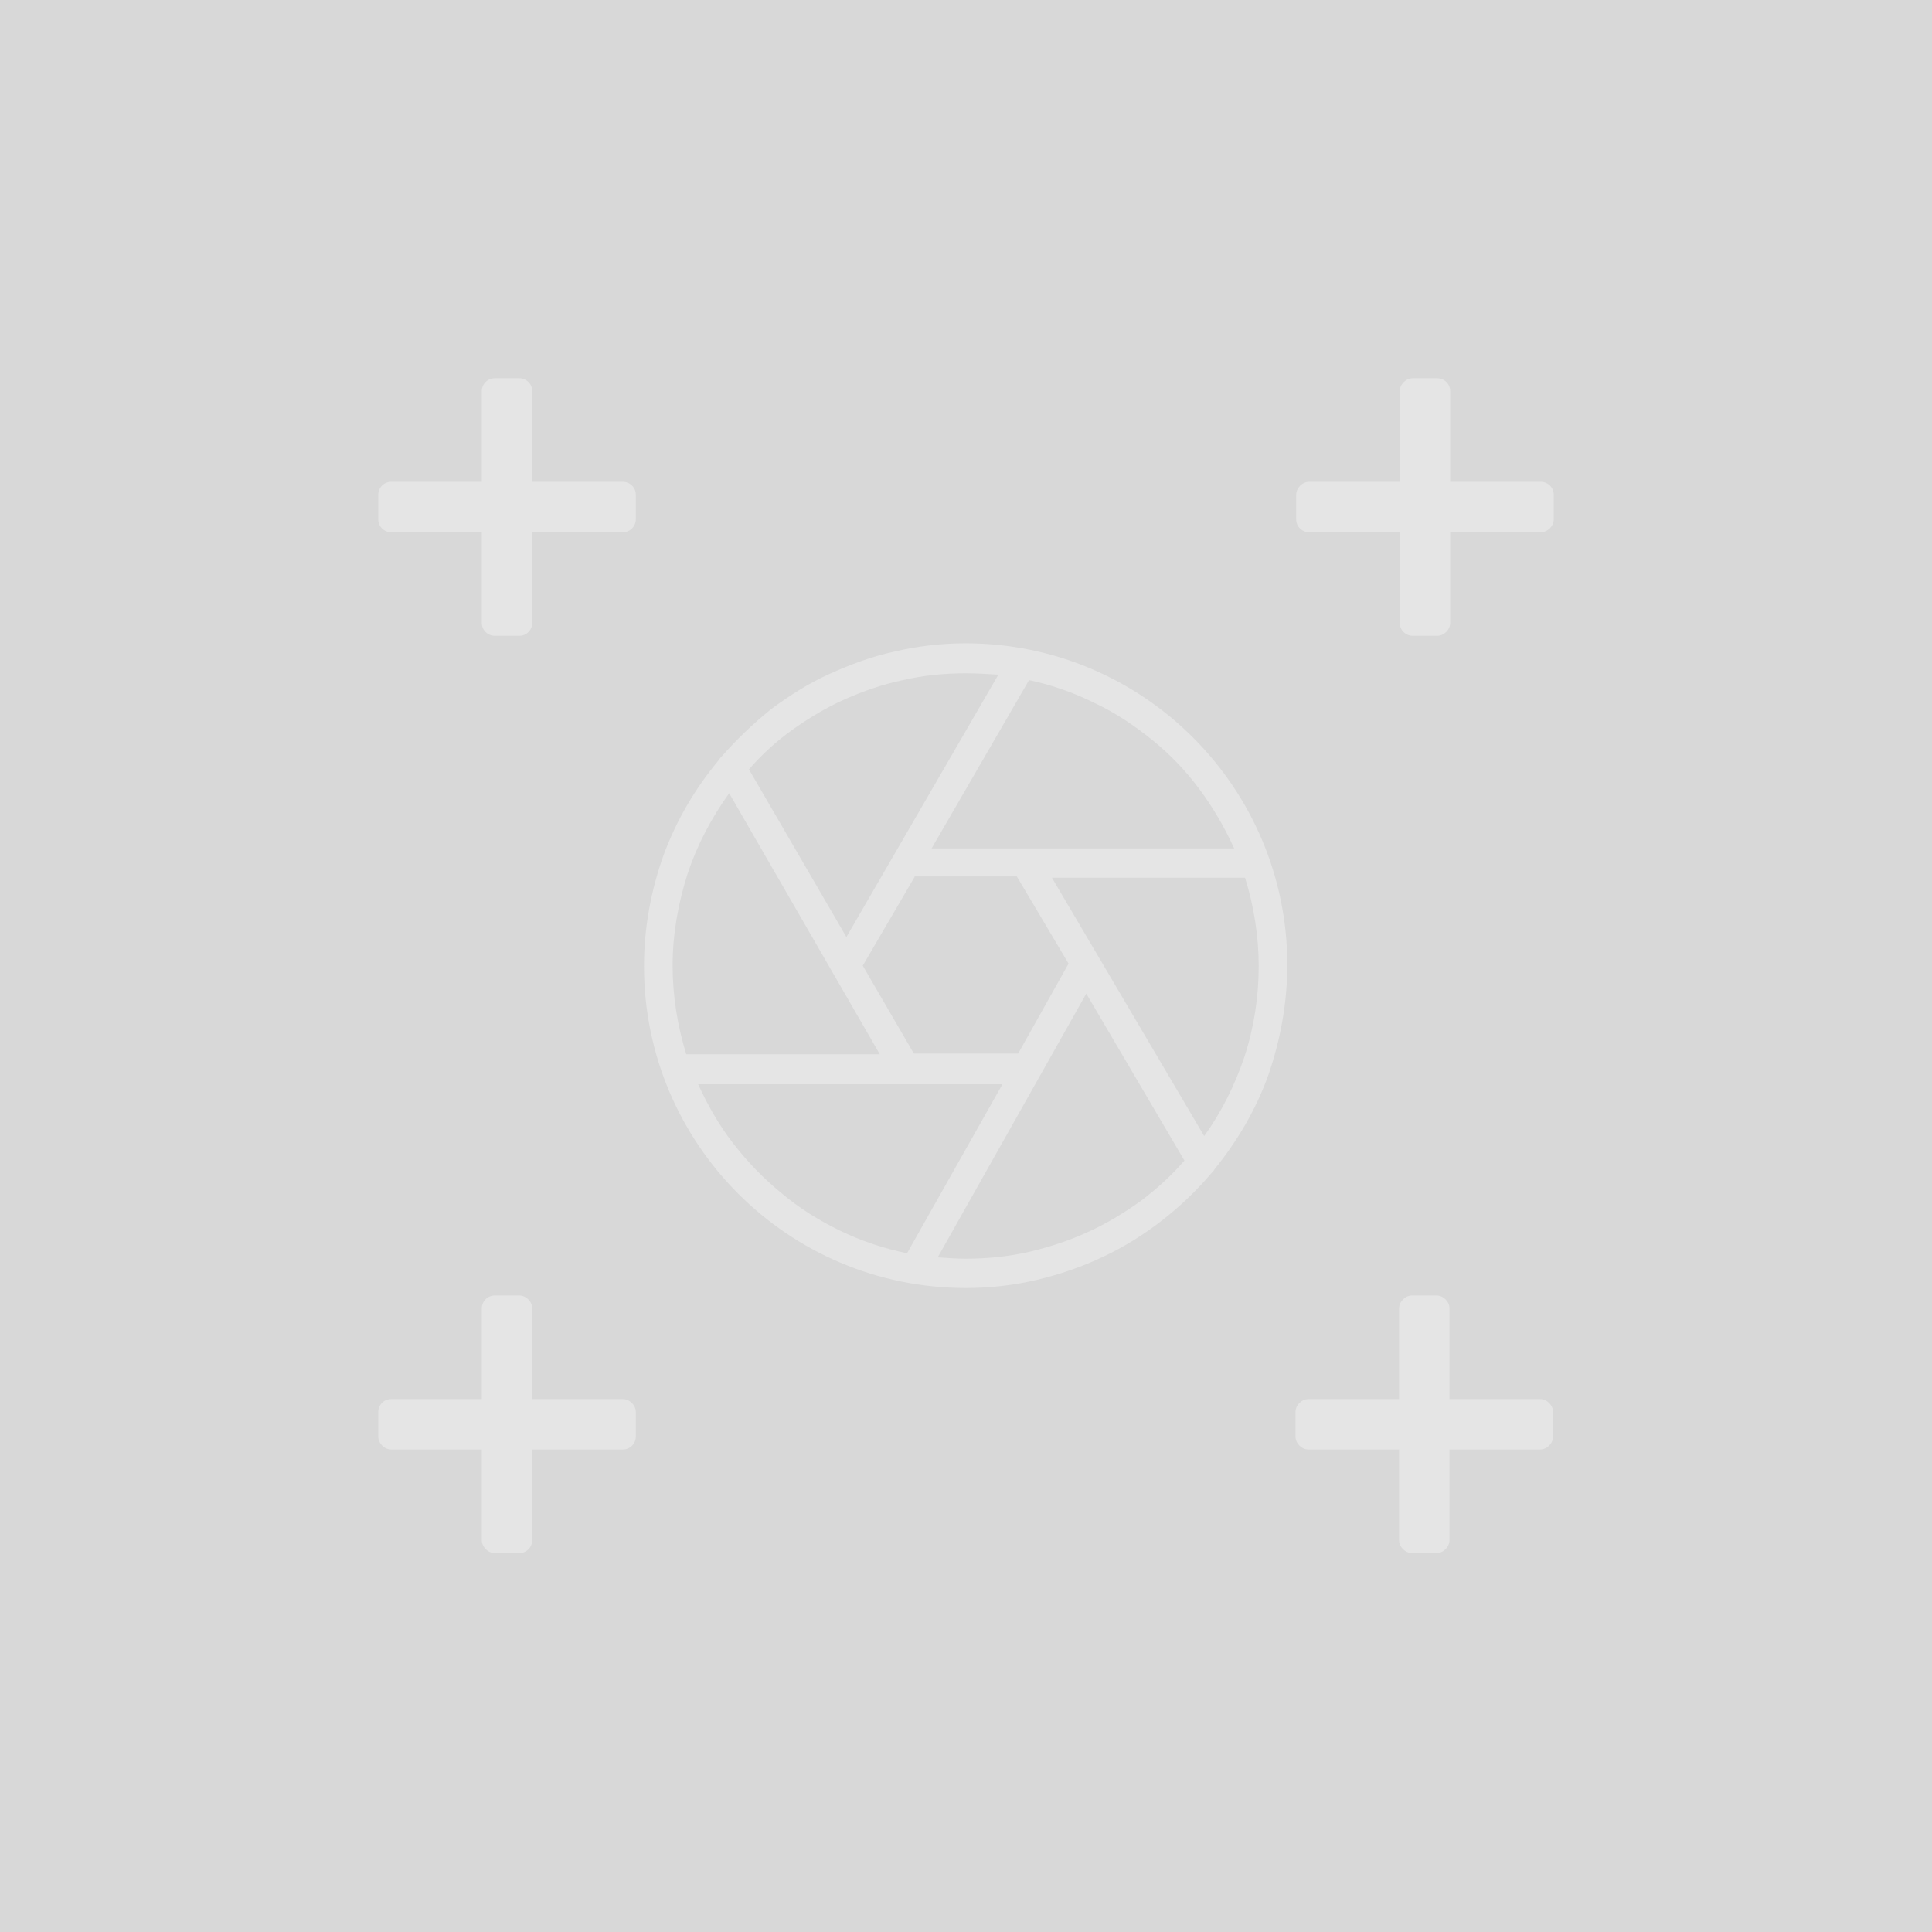 <?xml version="1.0" encoding="utf-8"?>
<!-- Generator: Adobe Illustrator 25.2.3, SVG Export Plug-In . SVG Version: 6.00 Build 0)  -->
<svg version="1.1" id="Calque_1" xmlns="http://www.w3.org/2000/svg" xmlns:xlink="http://www.w3.org/1999/xlink" x="0px" y="0px"
	 viewBox="0 0 283.5 283.5" style="enable-background:new 0 0 283.5 283.5;" xml:space="preserve">
<style type="text/css">
	.st0{fill:#D8D8D8;}
	.st1{opacity:0.33;fill:#FFFFFF;enable-background:new    ;}
	.st2{opacity:0.33;enable-background:new    ;}
	.st3{fill:#FFFFFF;}
</style>
<g>
	<g>
		<rect y="0" class="st0" width="283.5" height="283.5"/>
	</g>
	<path class="st1" d="M210.9,55.5c1,0,1.9,0.8,1.9,1.9v13.3h13.3c1,0,1.9,0.8,1.9,1.9v3.6c0,1-0.9,1.9-1.9,1.9h-13.3v13.3
		c0,1-0.9,1.9-1.9,1.9h-3.6c-1,0-1.9-0.8-1.9-1.9V78.1h-13.3c-1,0-1.9-0.8-1.9-1.9v-3.6c0-1,0.9-1.9,1.9-1.9h13.3V57.4
		c0-1,0.9-1.9,1.9-1.9C207.2,55.5,210.9,55.5,210.9,55.5z"/>
	<path class="st1" d="M76.2,55.5c1,0,1.9,0.8,1.9,1.9v13.3h13.3c1,0,1.9,0.8,1.9,1.9v3.6c0,1-0.8,1.9-1.9,1.9H78.1v13.3
		c0,1-0.8,1.9-1.9,1.9h-3.6c-1,0-1.9-0.8-1.9-1.9V78.1H57.4c-1,0-1.9-0.8-1.9-1.9v-3.6c0-1,0.8-1.9,1.9-1.9h13.3V57.4
		c0-1,0.8-1.9,1.9-1.9C72.6,55.5,76.2,55.5,76.2,55.5z"/>
	<path class="st1" d="M72.6,227.9c-1,0-1.9-0.9-1.9-1.9v-13.3H57.4c-1,0-1.9-0.9-1.9-1.9v-3.6c0-1,0.8-1.9,1.9-1.9h13.3V192
		c0-1,0.8-1.9,1.9-1.9h3.6c1,0,1.9,0.9,1.9,1.9v13.3h13.3c1,0,1.9,0.9,1.9,1.9v3.6c0,1-0.8,1.9-1.9,1.9H78.1v13.3
		c0,1-0.8,1.9-1.9,1.9H72.6z"/>
	<path class="st1" d="M207.2,227.9c-1,0-1.9-0.9-1.9-1.9v-13.3H192c-1,0-1.9-0.9-1.9-1.9v-3.6c0-1,0.9-1.9,1.9-1.9h13.3V192
		c0-1,0.9-1.9,1.9-1.9h3.6c1,0,1.9,0.9,1.9,1.9v13.3h13.3c1,0,1.9,0.9,1.9,1.9v3.6c0,1-0.9,1.9-1.9,1.9h-13.3v13.3
		c0,1-0.9,1.9-1.9,1.9H207.2z"/>
</g>
<g class="st2">
	<path class="st3" d="M151,99.8L151,99.8l-14.3,24.7h13.8h0.1h30.5c-1.4-3.1-3.1-6-5.1-8.7c-2-2.7-4.3-5.1-6.9-7.2
		c-2.6-2.1-5.4-4-8.4-5.4C157.5,101.6,154.3,100.5,151,99.8L151,99.8z M141.7,98.8c-3.1,0-6.2,0.3-9.2,1c-2.9,0.6-5.8,1.6-8.5,2.8
		c-2.7,1.2-5.2,2.7-7.6,4.4c-2.4,1.7-4.6,3.7-6.5,5.9l14.3,24.6L146.5,99C144.9,98.9,143.3,98.8,141.7,98.8z M107,116.4
		c-2.6,3.6-4.7,7.6-6.1,11.8c-1.4,4.4-2.2,8.9-2.2,13.5c0,4.4,0.7,8.8,2,13h28.4L107,116.4L107,116.4z M134.2,128.7L134.2,128.7
		l-7.6,13l7.5,12.9h15.3l7.4-13.2l-7.6-12.8H134.2L134.2,128.7z M154.3,128.7l22.4,38c2.6-3.6,4.5-7.5,5.9-11.6
		c1.4-4.3,2.1-8.8,2.1-13.3c0-4.4-0.7-8.8-2-13H154.3z M102.4,159c1.4,3.1,3.1,6.1,5.2,8.8c2.1,2.7,4.4,5.1,7.1,7.3
		c2.6,2.2,5.5,4,8.6,5.5c3.1,1.5,6.4,2.6,9.8,3.3l14-24.8H102.4z M159.4,145.8l-21.8,38.7c1.4,0.1,2.8,0.2,4.1,0.2
		c3.1,0,6.2-0.3,9.3-1c2.9-0.7,5.8-1.6,8.6-2.9c2.7-1.2,5.3-2.8,7.7-4.5c2.4-1.8,4.6-3.8,6.5-6L159.4,145.8z M141.7,189
		c-26.1,0-47.2-21.2-47.2-47.2c0-5.6,1-11.1,2.9-16.4c1.9-5.1,4.6-9.7,8.1-13.9c0.1-0.2,0.2-0.3,0.4-0.5c2.2-2.5,4.6-4.8,7.2-6.9
		c2.7-2,5.5-3.8,8.6-5.2c3.1-1.4,6.3-2.6,9.6-3.3c3.4-0.8,6.9-1.2,10.4-1.2c26.1,0,47.2,21.2,47.2,47.2c0,5.5-1,11-2.8,16.2
		c-1.8,5-4.5,9.6-7.9,13.8c-0.1,0.2-0.2,0.3-0.4,0.5c-2.2,2.6-4.6,4.9-7.3,7c-2.7,2.1-5.6,3.9-8.6,5.3c-3.1,1.5-6.4,2.6-9.7,3.4
		C148.8,188.6,145.3,189,141.7,189z"/>
</g>
</svg>
